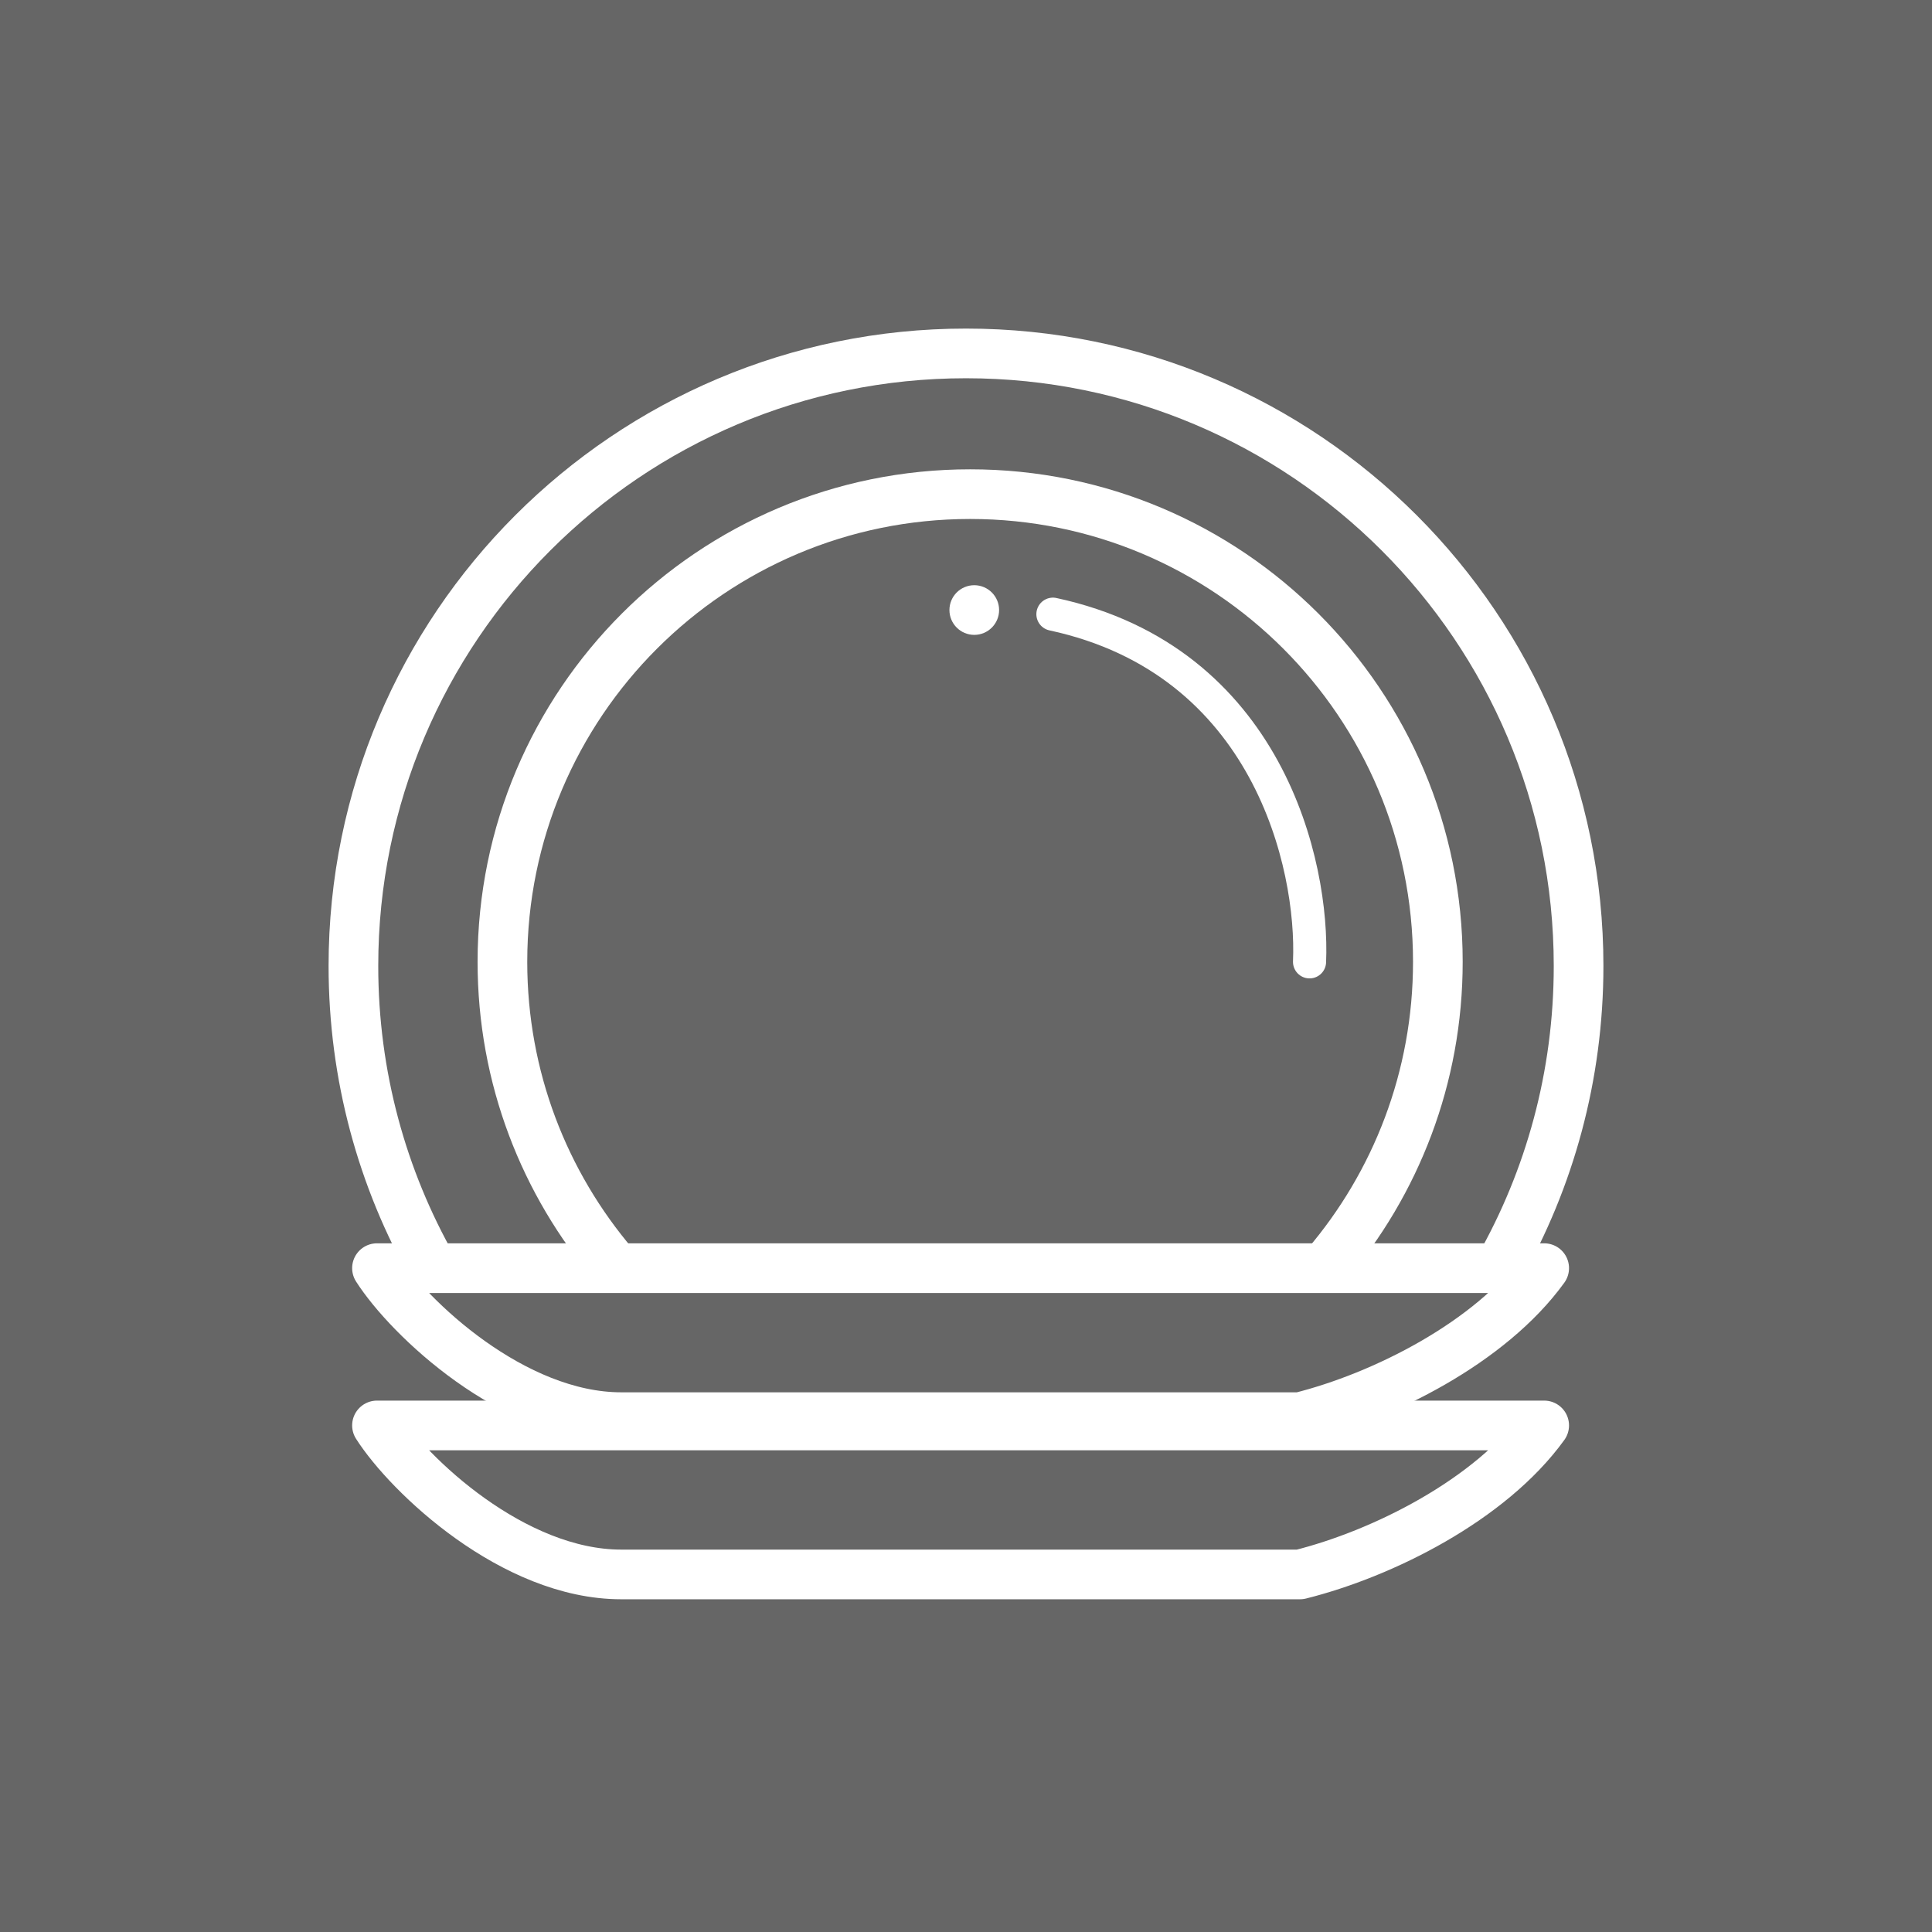 <svg width="82" height="82" viewBox="0 0 82 82" fill="none" xmlns="http://www.w3.org/2000/svg">
<rect width="82" height="82" fill="#666666"/>
<rect width="82" height="82" rx="2.124" fill="#666666"/>
<path d="M16 60.5H65.54C63.257 63.662 58.689 65.946 55.176 66.824H26.365C21.784 66.824 17.347 62.608 16 60.5Z" stroke="white" stroke-width="2.108" stroke-linejoin="round"/>
<path d="M16 53.824H65.54C63.257 56.986 58.689 59.27 55.176 60.148H26.365C21.784 60.148 17.347 55.932 16 53.824Z" stroke="white" stroke-width="2.108" stroke-linejoin="round"/>
<path d="M18.378 53.824C16.228 50.04 15 45.663 15 41C15 26.641 26.641 15 41 15C55.359 15 67 26.641 67 41C67 45.663 65.772 50.04 63.622 53.824" stroke="white" stroke-width="2.108"/>
<path d="M26.067 53.702C23.11 50.235 21.324 45.738 21.324 40.824C21.324 29.861 30.212 20.973 41.176 20.973C52.139 20.973 61.027 29.861 61.027 40.824C61.027 45.738 59.241 50.235 56.284 53.702" stroke="white" stroke-width="2.108"/>
<path d="M55.581 40.824C55.757 36.725 53.824 28.035 44.689 26.068" stroke="white" stroke-width="1.405" stroke-linecap="round"/>
<circle cx="41.351" cy="25.892" r="1.054" fill="white"/>
</svg>

